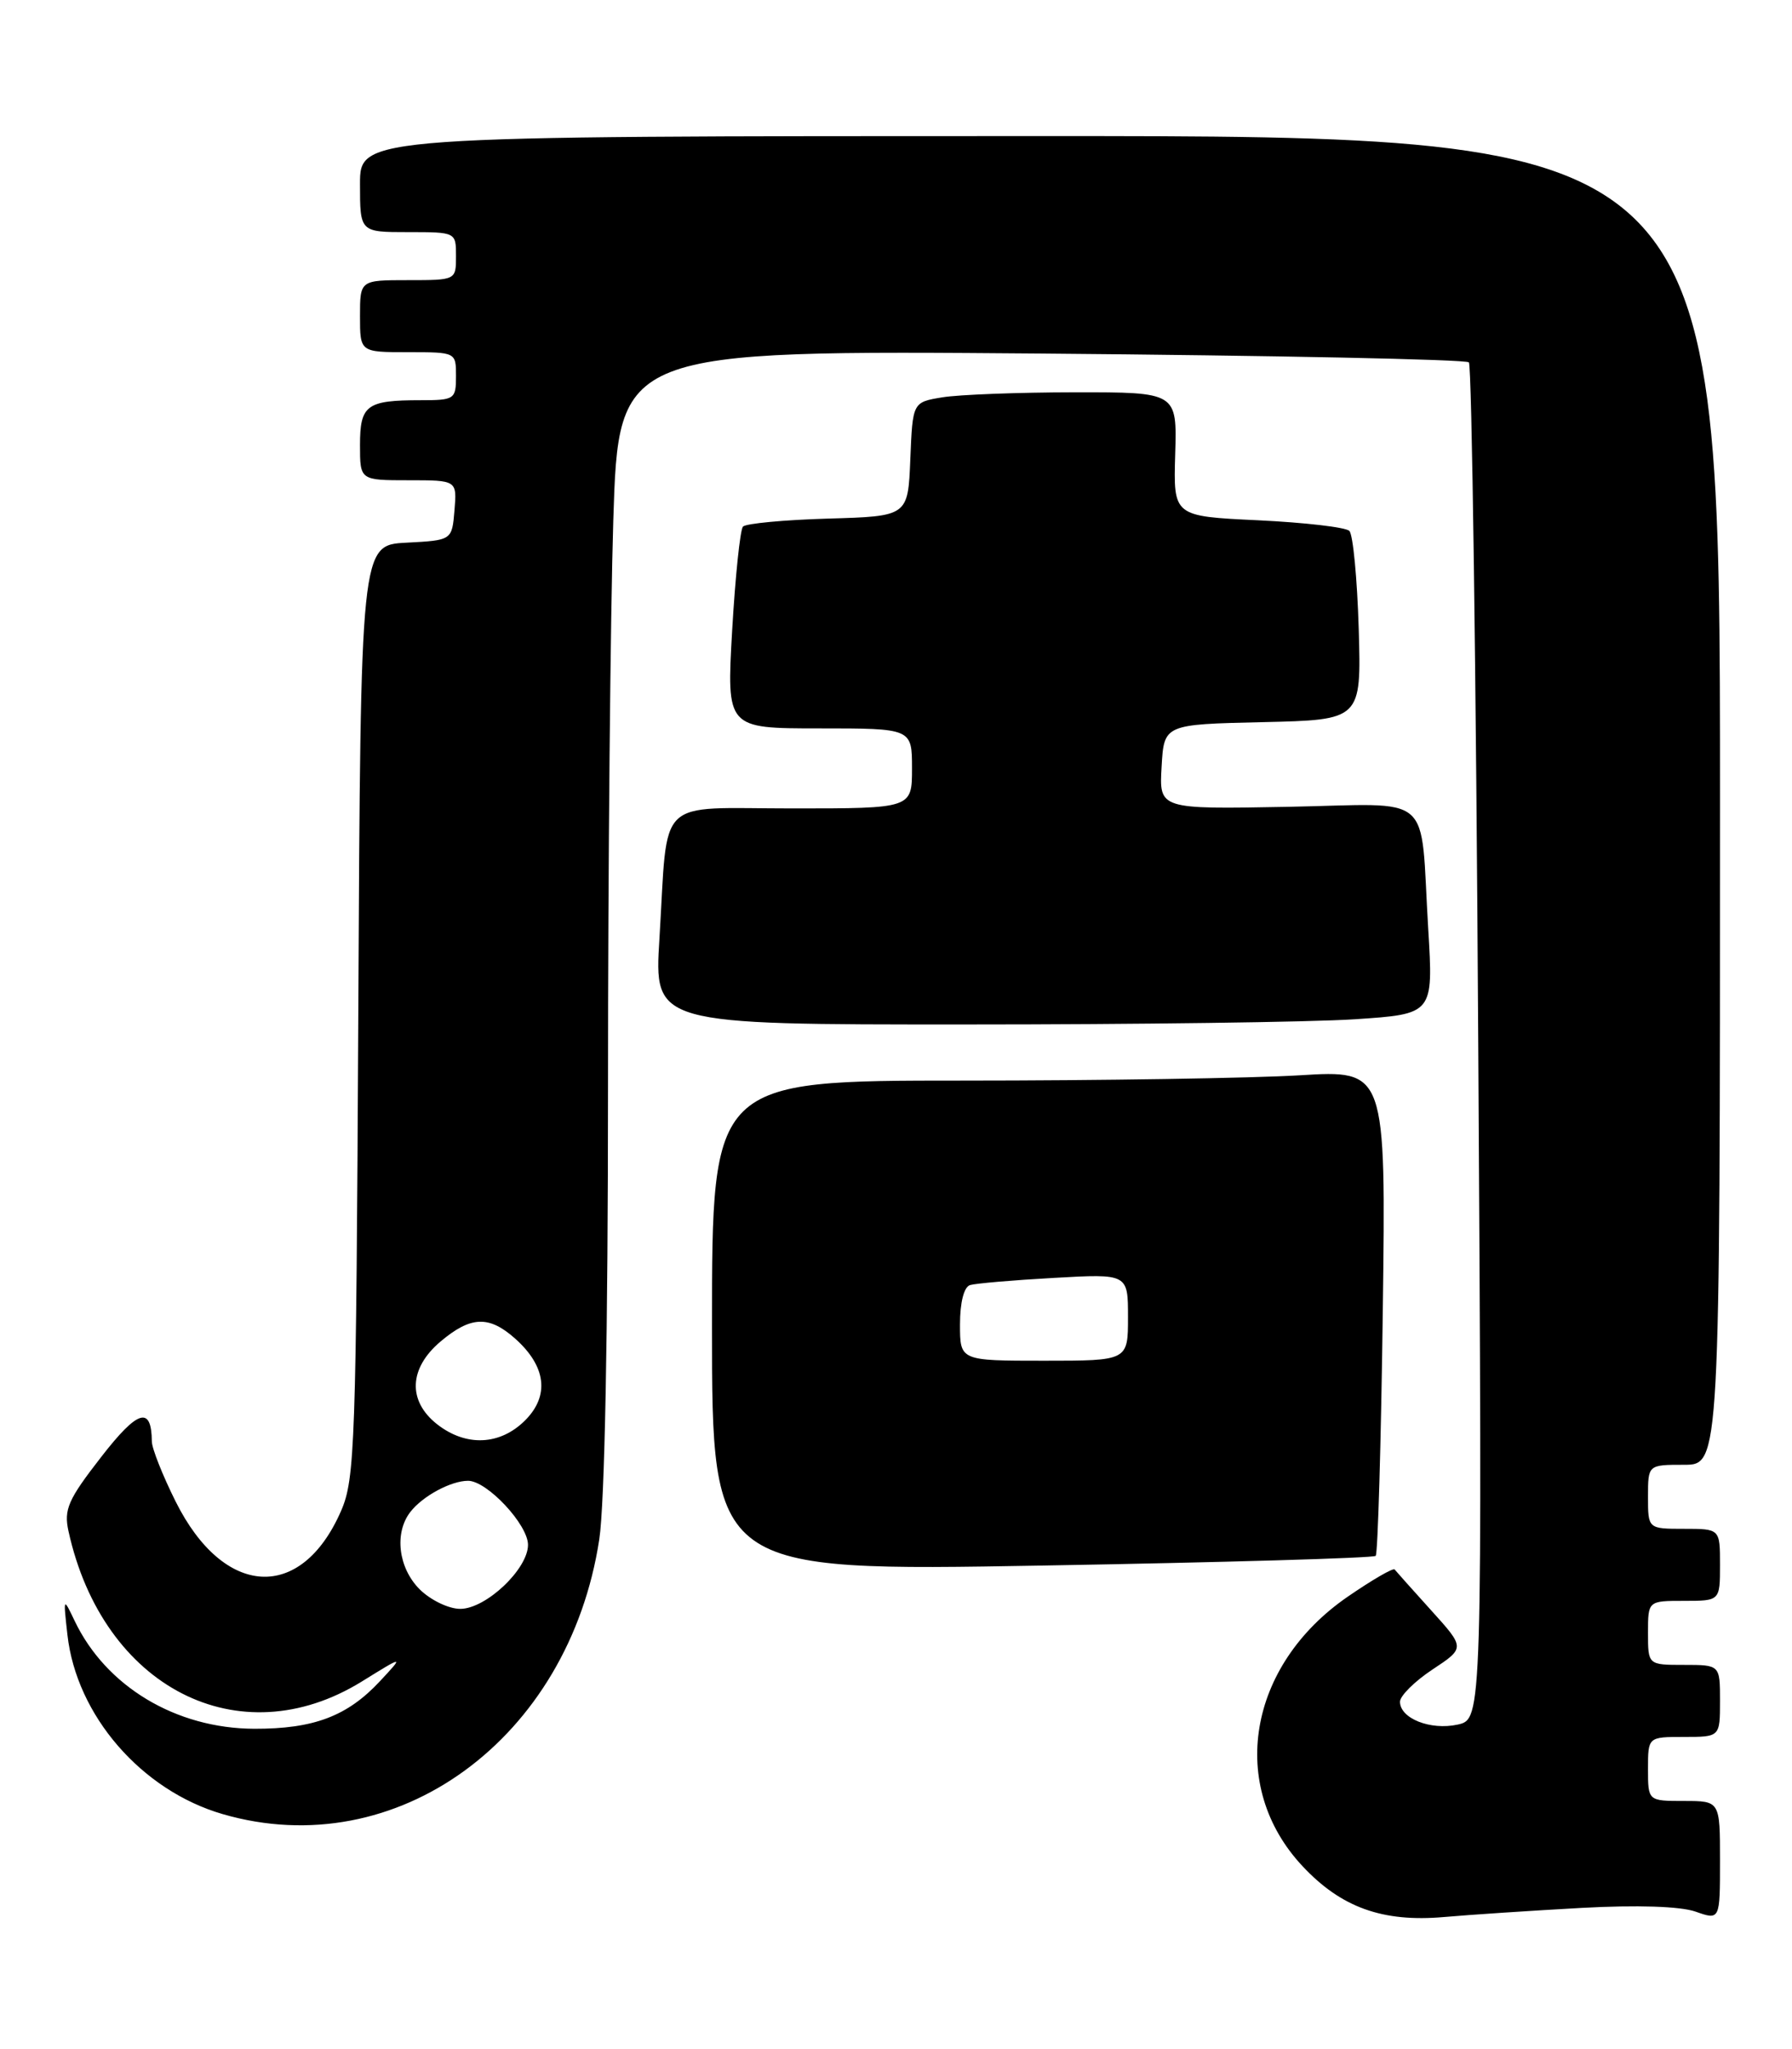 <?xml version="1.0" encoding="UTF-8" standalone="no"?>
<!DOCTYPE svg PUBLIC "-//W3C//DTD SVG 1.1//EN" "http://www.w3.org/Graphics/SVG/1.1/DTD/svg11.dtd" >
<svg xmlns="http://www.w3.org/2000/svg" xmlns:xlink="http://www.w3.org/1999/xlink" version="1.1" viewBox="0 0 224 256">
 <g >
 <path fill="currentColor"
d=" M 197.68 238.36 C 204.66 237.98 210.01 238.16 211.93 238.82 C 215.00 239.90 215.00 239.90 215.00 232.45 C 215.00 225.00 215.00 225.00 210.50 225.00 C 206.00 225.00 206.00 225.00 206.00 221.00 C 206.00 217.00 206.00 217.00 210.50 217.00 C 215.00 217.00 215.00 217.00 215.00 212.50 C 215.00 208.00 215.00 208.00 210.50 208.00 C 206.00 208.00 206.00 208.00 206.00 204.00 C 206.00 200.00 206.00 200.00 210.50 200.00 C 215.00 200.00 215.00 200.00 215.00 195.50 C 215.00 191.00 215.00 191.00 210.50 191.00 C 206.00 191.00 206.00 191.00 206.00 187.00 C 206.00 183.00 206.00 183.00 210.50 183.00 C 215.00 183.00 215.00 183.00 215.00 100.00 C 215.00 17.00 215.00 17.00 130.00 17.00 C 45.00 17.00 45.00 17.00 45.00 23.00 C 45.00 29.00 45.00 29.00 51.00 29.00 C 57.00 29.00 57.00 29.00 57.00 32.00 C 57.00 35.00 57.00 35.00 51.00 35.00 C 45.00 35.00 45.00 35.00 45.00 39.50 C 45.00 44.00 45.00 44.00 51.00 44.00 C 57.00 44.00 57.00 44.00 57.00 47.00 C 57.00 49.88 56.82 50.00 52.58 50.00 C 45.81 50.00 45.00 50.60 45.00 55.61 C 45.00 60.00 45.00 60.00 51.06 60.00 C 57.12 60.00 57.12 60.00 56.81 63.75 C 56.50 67.50 56.50 67.50 50.79 67.80 C 45.08 68.10 45.08 68.10 44.79 126.30 C 44.52 180.55 44.37 184.79 42.63 188.77 C 37.65 200.18 27.97 199.63 21.96 187.60 C 20.33 184.34 18.99 180.96 18.98 180.09 C 18.94 175.59 17.22 176.12 12.62 182.06 C 8.50 187.36 7.97 188.58 8.56 191.29 C 12.85 210.83 29.88 219.55 45.22 210.08 C 50.50 206.81 50.50 206.81 47.50 210.03 C 43.41 214.42 39.21 216.00 31.78 215.98 C 21.98 215.94 13.25 210.70 9.33 202.50 C 7.91 199.52 7.90 199.53 8.43 204.25 C 9.56 214.32 17.68 223.69 27.83 226.64 C 49.57 232.96 71.11 217.25 74.91 192.31 C 75.59 187.84 76.00 166.44 76.00 135.72 C 76.00 108.55 76.30 76.74 76.66 65.04 C 77.33 43.75 77.33 43.75 130.13 44.17 C 159.17 44.41 183.24 44.90 183.61 45.27 C 183.98 45.65 184.51 83.94 184.78 130.36 C 185.29 214.78 185.29 214.78 182.20 215.46 C 178.80 216.20 175.00 214.69 175.00 212.60 C 175.00 211.87 176.83 210.05 179.07 208.57 C 183.14 205.88 183.14 205.88 178.90 201.19 C 176.57 198.61 174.51 196.31 174.33 196.08 C 174.15 195.85 171.50 197.39 168.45 199.49 C 155.96 208.09 153.44 223.15 162.82 233.15 C 167.65 238.31 172.82 240.17 180.50 239.50 C 183.80 239.21 191.53 238.70 197.68 238.36 Z  M 171.96 194.38 C 172.23 194.10 172.63 180.33 172.85 163.78 C 173.24 133.68 173.24 133.68 162.46 134.34 C 156.54 134.70 137.58 135.00 120.34 135.00 C 89.00 135.00 89.00 135.00 89.00 165.66 C 89.00 196.31 89.00 196.31 130.23 195.59 C 152.90 195.20 171.68 194.65 171.96 194.38 Z  M 169.34 127.34 C 179.17 126.69 179.17 126.69 178.53 116.09 C 177.47 98.64 179.56 100.45 160.92 100.80 C 144.89 101.10 144.89 101.10 145.20 95.80 C 145.50 90.50 145.50 90.50 157.84 90.22 C 170.17 89.94 170.17 89.94 169.84 78.55 C 169.65 72.29 169.13 66.79 168.67 66.33 C 168.22 65.87 163.08 65.28 157.26 65.00 C 146.67 64.50 146.67 64.50 146.90 56.75 C 147.13 49.00 147.13 49.00 134.32 49.01 C 127.27 49.02 119.83 49.30 117.79 49.64 C 114.08 50.25 114.08 50.25 113.79 57.37 C 113.50 64.50 113.50 64.50 103.51 64.79 C 98.02 64.95 93.23 65.40 92.87 65.79 C 92.52 66.18 91.91 72.01 91.52 78.75 C 90.82 91.00 90.82 91.00 102.41 91.00 C 114.00 91.00 114.00 91.00 114.00 96.00 C 114.00 101.00 114.00 101.00 99.08 101.00 C 81.74 101.00 83.54 99.24 82.43 117.25 C 81.76 128.00 81.76 128.00 120.63 127.99 C 142.01 127.99 163.93 127.70 169.34 127.34 Z  M 52.45 198.55 C 49.79 195.88 49.26 191.54 51.28 188.91 C 52.81 186.92 56.36 185.00 58.51 185.00 C 60.88 185.00 66.00 190.47 66.00 193.00 C 66.00 196.03 60.74 201.00 57.53 201.00 C 56.08 201.00 53.81 199.90 52.45 198.55 Z  M 54.63 177.93 C 50.93 175.01 51.11 170.93 55.08 167.59 C 58.85 164.41 61.14 164.33 64.41 167.25 C 68.27 170.70 68.72 174.37 65.64 177.45 C 62.51 180.58 58.25 180.77 54.63 177.93 Z  M 120.00 165.47 C 120.00 162.72 120.49 160.79 121.25 160.55 C 121.94 160.34 126.66 159.93 131.75 159.65 C 141.00 159.13 141.00 159.13 141.00 164.56 C 141.00 170.00 141.00 170.00 130.50 170.00 C 120.00 170.00 120.00 170.00 120.00 165.47 Z "/>
</g>
</svg>